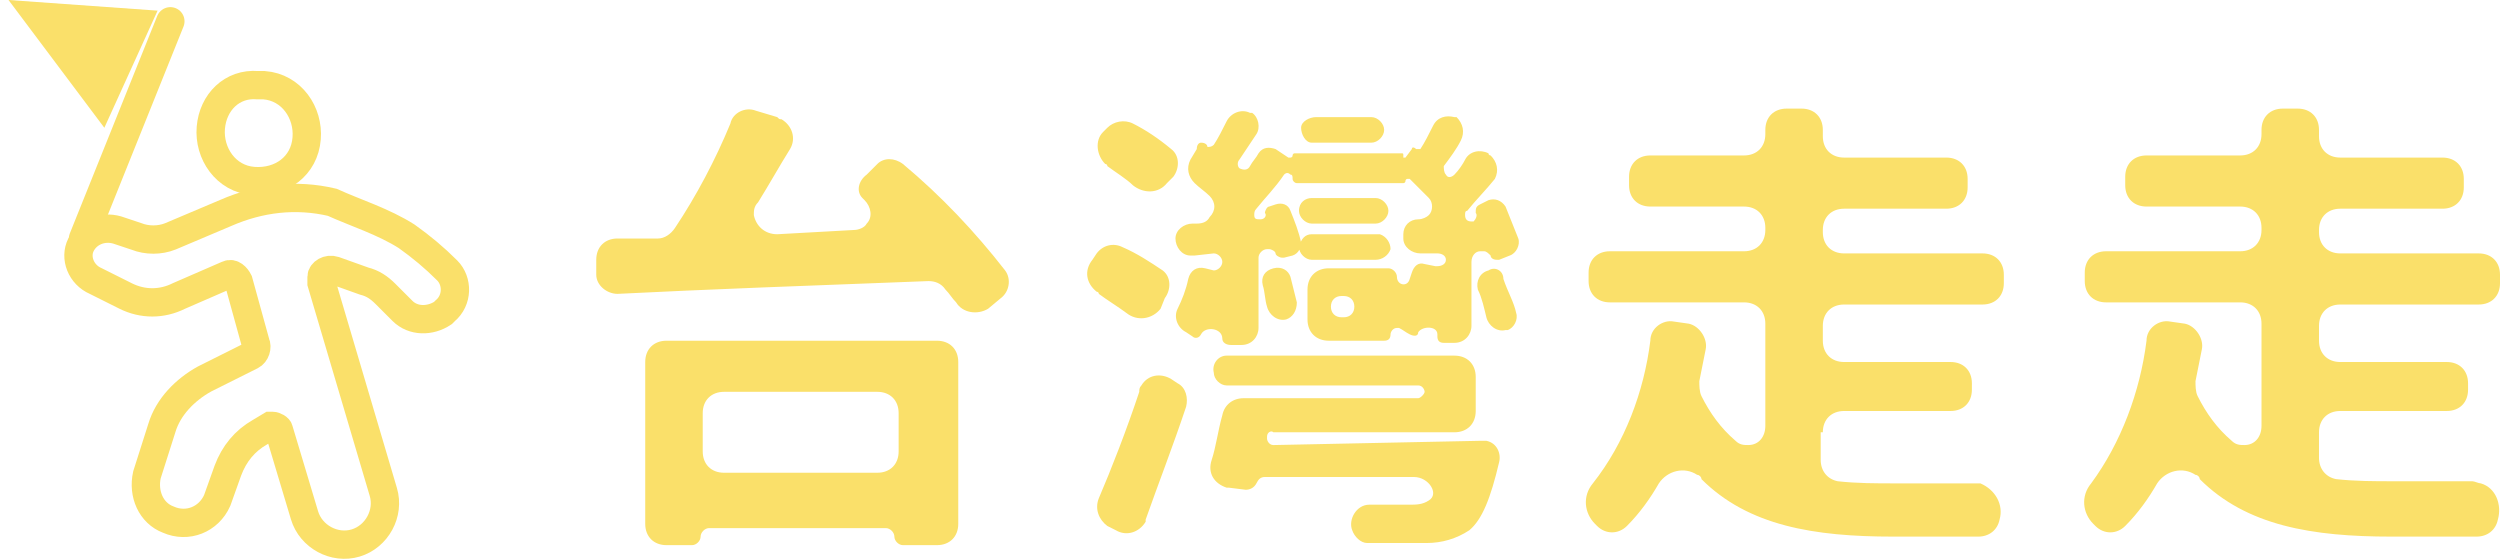 <?xml version="1.0" encoding="utf-8"?>
<!-- Generator: Adobe Illustrator 25.3.1, SVG Export Plug-In . SVG Version: 6.00 Build 0)  -->
<svg version="1.1" id="logo-s" xmlns="http://www.w3.org/2000/svg" xmlns:xlink="http://www.w3.org/1999/xlink" x="0px" y="0px"
	 viewBox="0 0 117.4 26.3" style="enable-background:new 0 0 117.4 26.3;" xml:space="preserve">
<style type="text/css">
	.st0{fill:#FAE06A;}
	.st1{fill:none;stroke:#FAE06A;stroke-width:1.33;stroke-linecap:round;}
	.st2{fill:none;stroke:#FAE06A;stroke-width:1.33;}
</style>
<path class="st0" d="M0.4,0l7,0.5L4.9,6L0.4,0z"/>
<path class="st1" d="M3.9,11.2L8,1"/>
<path class="st2" d="M9.9,6c-0.1,1.2,0.7,2.4,2,2.5s2.4-0.7,2.5-2c0.1-1.2-0.7-2.4-2-2.5c-0.1,0-0.2,0-0.3,0C10.9,3.9,10,4.8,9.9,6z
	"/>
<path class="st2" d="M19.1,11.1c0.7,0.5,1.3,1,1.9,1.6c0.5,0.5,0.5,1.4-0.1,1.9c0,0-0.1,0.1-0.1,0.1c-0.6,0.4-1.4,0.4-1.9-0.1
	l-0.8-0.8c-0.3-0.3-0.6-0.5-1-0.6l-1.4-0.5c-0.3-0.1-0.6,0.1-0.6,0.3c0,0.1,0,0.2,0,0.3l2.9,9.8c0.3,1-0.3,2.1-1.3,2.4
	s-2.1-0.3-2.4-1.3l0,0l-1.2-4c0-0.1-0.2-0.2-0.3-0.2c0,0,0,0-0.1,0l-0.5,0.3c-0.7,0.4-1.2,1-1.5,1.8l-0.5,1.4
	c-0.4,0.9-1.4,1.3-2.3,0.9c-0.8-0.3-1.2-1.2-1-2.1l0.7-2.2c0.3-1,1.1-1.8,2-2.3l2.2-1.1c0.2-0.1,0.3-0.4,0.2-0.6l-0.8-2.9
	c-0.1-0.2-0.3-0.4-0.5-0.3c0,0,0,0,0,0l-2.3,1c-0.8,0.4-1.7,0.4-2.5,0l-1.4-0.7c-0.7-0.3-1-1.1-0.7-1.7c0.3-0.6,1-0.9,1.7-0.7
	l0.9,0.3c0.5,0.2,1.1,0.2,1.6,0l2.6-1.1c1.6-0.7,3.3-0.9,5-0.5C16.7,10,18,10.4,19.1,11.1z"/>
<path class="st0" d="M41.2,18.4c0.6,0,1,0.4,1,1v1.8c0,0.6-0.4,1-1,1H34c-0.6,0-1-0.4-1-1v-1.8c0-0.6,0.4-1,1-1H41.2z M30.3,24.6
	c0,0.6,0.4,1,1,1h1.2c0.2,0,0.4-0.2,0.4-0.4l0,0c0-0.2,0.2-0.4,0.4-0.4l0,0h8.3c0.2,0,0.4,0.2,0.4,0.4s0.2,0.4,0.4,0.4H44
	c0.6,0,1-0.4,1-1V17c0-0.6-0.4-1-1-1H31.3c-0.6,0-1,0.4-1,1V24.6z M40.7,8.2c-0.4,0.3-0.5,0.8-0.2,1.1c0,0,0.1,0.1,0.1,0.1
	c0.3,0.3,0.4,0.8,0.1,1.1c-0.1,0.2-0.4,0.3-0.6,0.3L36.5,11c-0.6,0-1-0.4-1.1-0.9c0-0.2,0-0.4,0.2-0.6c0.5-0.8,1-1.7,1.5-2.5
	c0.3-0.5,0.1-1.1-0.4-1.4c-0.1,0-0.1,0-0.2-0.1l-1-0.3c-0.5-0.2-1.1,0.1-1.2,0.6c-0.7,1.7-1.6,3.4-2.6,4.9c-0.2,0.3-0.5,0.5-0.8,0.5
	H29c-0.6,0-1,0.4-1,1c0,0,0,0,0,0.1v0.6c0,0.5,0.5,0.9,1,0.9c3.9-0.2,9.3-0.4,14.6-0.6c0.3,0,0.6,0.1,0.8,0.4
	c0.2,0.2,0.3,0.4,0.5,0.6c0.3,0.5,1,0.6,1.5,0.3c0,0,0,0,0,0l0.6-0.5c0.4-0.3,0.5-0.9,0.2-1.3c-1.4-1.8-3-3.5-4.8-5
	c-0.4-0.3-0.9-0.3-1.2,0L40.7,8.2z"/>
<path class="st0" d="M65,6.1c0-0.3-0.3-0.6-0.6-0.6h-2.6c-0.3,0-0.7,0.2-0.7,0.5c0,0.3,0.2,0.7,0.5,0.7c0.1,0,0.1,0,0.2,0h2.6
	C64.7,6.7,65,6.4,65,6.1C65,6.1,65,6.1,65,6.1z M55.1,8.3C55.4,7.9,55.4,7.3,55,7c0,0,0,0,0,0c-0.6-0.5-1.2-0.9-1.8-1.2
	c-0.4-0.2-0.9-0.1-1.2,0.2l-0.2,0.2c-0.4,0.4-0.3,1.1,0.1,1.5c0,0,0.1,0,0.1,0.1c0.4,0.3,0.9,0.6,1.2,0.9c0.5,0.4,1.2,0.4,1.6-0.1
	c0,0,0,0,0,0L55.1,8.3z M54.7,14c0.3-0.4,0.3-1-0.1-1.3c0,0,0,0,0,0c-0.6-0.4-1.2-0.8-1.9-1.1c-0.4-0.2-0.9-0.1-1.2,0.3l-0.2,0.3
	c-0.4,0.5-0.3,1.1,0.2,1.5c0,0,0.1,0,0.1,0.1c0.4,0.3,0.9,0.6,1.3,0.9c0.5,0.4,1.2,0.3,1.6-0.2L54.7,14z M52.4,24.9
	c0.5,0.3,1.1,0.1,1.4-0.4c0,0,0-0.1,0-0.1c0.6-1.7,1.3-3.5,1.9-5.3c0.1-0.4,0-0.9-0.4-1.1l-0.3-0.2c-0.5-0.3-1.1-0.2-1.4,0.3
	c-0.1,0.1-0.1,0.2-0.1,0.3c-0.6,1.8-1.3,3.6-1.9,5c-0.2,0.5,0,1,0.4,1.3L52.4,24.9z M63.6,14.4c0,0.3-0.2,0.5-0.5,0.5c0,0,0,0,0,0
	H63c-0.3,0-0.5-0.2-0.5-0.5s0.2-0.5,0.5-0.5h0.1C63.4,13.9,63.6,14.1,63.6,14.4C63.6,14.3,63.6,14.3,63.6,14.4L63.6,14.4z
	 M57.4,15.9c0,0.2,0.2,0.3,0.4,0.3l0,0h0.5c0.5,0,0.8-0.4,0.8-0.8c0,0,0,0,0,0v-3.3c0-0.2,0.2-0.4,0.4-0.4h0.1
	c0.1,0,0.3,0.1,0.3,0.2c0,0.1,0.2,0.2,0.3,0.2c0,0,0,0,0.1,0l0.4-0.1c0.3-0.1,0.4-0.4,0.4-0.6c-0.1-0.5-0.3-1-0.5-1.5
	c-0.1-0.3-0.4-0.4-0.7-0.3c0,0,0,0,0,0l-0.3,0.1c-0.1,0-0.2,0.2-0.2,0.3c0,0,0,0,0,0c0.1,0.1,0,0.3-0.2,0.3s-0.3,0-0.3-0.2
	c0-0.1,0-0.2,0.1-0.3c0.4-0.5,0.9-1,1.3-1.6c0.1-0.1,0.2-0.1,0.3,0c0.1,0,0.1,0.1,0.1,0.2c0,0.1,0.1,0.2,0.2,0.2h5
	c0,0,0.1,0,0.1-0.1c0,0,0-0.1,0.1-0.1c0,0,0,0,0.1,0c0.3,0.3,0.6,0.6,0.9,0.9c0.2,0.2,0.2,0.6,0,0.8l0,0c-0.1,0.1-0.3,0.2-0.5,0.2
	c-0.4,0-0.7,0.3-0.7,0.7c0,0,0,0,0,0.1v0.1c0,0.4,0.4,0.7,0.8,0.7h0.8c0.2,0,0.4,0.1,0.4,0.3c0,0,0,0,0,0c0,0.2-0.2,0.3-0.4,0.3
	c0,0-0.1,0-0.1,0l-0.5-0.1c-0.3-0.1-0.5,0.1-0.6,0.4l-0.1,0.3c-0.1,0.4-0.6,0.3-0.6-0.1c0-0.2-0.2-0.4-0.4-0.4h-2.8
	c-0.6,0-1,0.4-1,1V15c0,0.6,0.4,1,1,1H65c0.2,0,0.3-0.1,0.3-0.3c0,0,0,0,0,0c0-0.1,0.1-0.3,0.3-0.3c0,0,0.1,0,0.1,0
	c0.2,0.1,0.3,0.2,0.5,0.3s0.4,0.1,0.4-0.1c0.2-0.3,0.9-0.3,0.9,0.1v0.1c0,0.2,0.1,0.3,0.3,0.3l0,0h0.5c0.5,0,0.8-0.4,0.8-0.8v-3
	c0-0.3,0.2-0.5,0.4-0.5h0.2c0.1,0,0.2,0.1,0.3,0.2c0,0.1,0.1,0.2,0.3,0.2c0,0,0,0,0.1,0l0.5-0.2c0.3-0.1,0.5-0.5,0.4-0.8
	c-0.2-0.5-0.4-1-0.6-1.5c-0.2-0.3-0.5-0.4-0.8-0.3l-0.4,0.2c-0.2,0.1-0.2,0.2-0.2,0.4c0,0,0,0,0,0c0.1,0.1,0,0.3-0.1,0.4
	c0,0-0.1,0-0.1,0l0,0c-0.2,0-0.3-0.1-0.3-0.3c0-0.1,0-0.2,0.1-0.2c0.4-0.5,0.9-1,1.3-1.5C70.4,8,70.3,7.6,70,7.3c0,0-0.1,0-0.1-0.1
	C69.5,7,69,7.1,68.8,7.5c-0.1,0.2-0.3,0.5-0.5,0.7c-0.1,0.1-0.3,0.2-0.4,0c0,0,0,0,0,0c-0.1-0.1-0.1-0.3-0.1-0.4
	c0.3-0.4,0.6-0.8,0.8-1.2c0.2-0.4,0.1-0.8-0.2-1.1c0,0,0,0-0.1,0c-0.4-0.1-0.8,0-1,0.4c-0.2,0.4-0.4,0.8-0.6,1.1
	C66.7,7,66.6,7,66.5,7c0,0,0,0,0,0c-0.1-0.1-0.2-0.1-0.2,0c0,0,0,0,0,0l-0.3,0.4c0,0-0.1,0-0.1,0c0,0,0,0,0-0.1c0-0.1,0-0.1-0.1-0.1
	h-5c-0.1,0-0.1,0.1-0.1,0.1c0,0.1-0.1,0.1-0.1,0.1c0,0,0,0-0.1,0l-0.6-0.4c-0.3-0.1-0.6-0.1-0.8,0.2c-0.1,0.2-0.3,0.4-0.4,0.6
	c-0.1,0.2-0.3,0.2-0.5,0.1c0,0,0,0,0,0c-0.1-0.1-0.1-0.3,0-0.4l0.8-1.2c0.2-0.3,0.1-0.8-0.2-1c0,0-0.1,0-0.1,0
	c-0.4-0.2-0.9,0-1.1,0.4c0,0,0,0,0,0c-0.2,0.4-0.4,0.8-0.6,1.1c-0.1,0.1-0.2,0.1-0.3,0.1c0,0,0,0,0,0c0-0.1-0.1-0.2-0.3-0.2
	c-0.1,0-0.2,0.1-0.2,0.3l0,0l-0.3,0.5c-0.2,0.4-0.1,0.8,0.2,1.1c0.2,0.2,0.5,0.4,0.7,0.6c0.3,0.3,0.3,0.7,0,1
	c-0.1,0.2-0.3,0.3-0.6,0.3H56c-0.4,0-0.8,0.3-0.8,0.7c0,0.4,0.3,0.8,0.7,0.8c0.1,0,0.1,0,0.2,0l0.9-0.1c0.2,0,0.4,0.2,0.4,0.4
	s-0.2,0.4-0.4,0.4c0,0,0,0,0,0l-0.4-0.1c-0.4-0.1-0.7,0.1-0.8,0.5c0,0,0,0,0,0c-0.1,0.5-0.3,1-0.5,1.4c-0.2,0.4,0,0.9,0.4,1.1
	l0.3,0.2c0.1,0.1,0.3,0.1,0.4-0.1c0,0,0,0,0,0C56.6,15.3,57.4,15.4,57.4,15.9L57.4,15.9z M69.9,12.7c-0.4,0.1-0.6,0.5-0.5,0.9
	c0,0,0,0,0,0c0.2,0.4,0.3,0.9,0.4,1.3c0.1,0.4,0.5,0.7,0.9,0.6c0,0,0,0,0.1,0c0.3-0.1,0.5-0.5,0.4-0.8c-0.1-0.5-0.4-1-0.6-1.6
	C70.6,12.7,70.2,12.5,69.9,12.7C69.9,12.6,69.9,12.6,69.9,12.7L69.9,12.7z M61,11.6c0,0.3,0.3,0.6,0.6,0.6h3c0.3,0,0.6-0.2,0.7-0.5
	c0-0.3-0.2-0.6-0.5-0.7c-0.1,0-0.1,0-0.2,0h-3C61.3,11,61.1,11.2,61,11.6L61,11.6z M65.2,9.9c0-0.3-0.3-0.6-0.6-0.6c0,0,0,0,0,0h-3
	c-0.3,0-0.6,0.2-0.6,0.6c0,0,0,0,0,0c0,0.3,0.3,0.6,0.6,0.6c0,0,0,0,0,0h3C64.9,10.5,65.2,10.2,65.2,9.9C65.2,9.8,65.2,9.8,65.2,9.9
	L65.2,9.9z M60.4,15c0.3-0.1,0.5-0.4,0.5-0.8c-0.1-0.4-0.2-0.8-0.3-1.2c-0.1-0.3-0.4-0.5-0.8-0.4c-0.4,0.1-0.6,0.4-0.5,0.8
	c0,0,0,0,0,0c0.1,0.3,0.1,0.7,0.2,1C59.6,14.8,60,15.1,60.4,15C60.3,15,60.3,15,60.4,15z M59.8,20.9c-0.2,0-0.3-0.2-0.3-0.3
	c0,0,0-0.1,0-0.1c0-0.2,0.2-0.3,0.3-0.2h8.5c0.6,0,1-0.4,1-1v-1.6c0-0.6-0.4-1-1-1H57.6c-0.4,0-0.7,0.4-0.6,0.8
	c0,0.3,0.3,0.6,0.6,0.6h9c0.2,0,0.3,0.2,0.3,0.3s-0.2,0.3-0.3,0.3h-8.2c-0.5,0-0.9,0.3-1,0.8c-0.2,0.7-0.3,1.5-0.5,2.1
	c-0.2,0.6,0.1,1.1,0.7,1.3c0,0,0.1,0,0.1,0l0.8,0.1c0.2,0,0.4-0.1,0.5-0.3c0.1-0.2,0.2-0.3,0.4-0.3h7c0.7,0,1.2,0.8,0.7,1.1
	c-0.3,0.2-0.6,0.2-0.9,0.2c-0.4,0-1.1,0-1.9,0c-0.6,0-1,0.7-0.8,1.2c0.1,0.3,0.4,0.6,0.7,0.6c1.1,0,2.2,0,2.8,0c0.7,0,1.4-0.2,2-0.6
	c0.6-0.5,1-1.5,1.4-3.2c0.1-0.4-0.1-0.9-0.6-1c-0.1,0-0.2,0-0.3,0L59.8,20.9z"/>
<path class="st0" d="M85.6,20.3c0-0.6,0.4-1,1-1h5c0.6,0,1-0.4,1-1V18c0-0.6-0.4-1-1-1h-5c-0.6,0-1-0.4-1-1v-0.7c0-0.6,0.4-1,1-1
	h6.5c0.6,0,1-0.4,1-1v-0.4c0-0.6-0.4-1-1-1h-6.5c-0.6,0-1-0.4-1-1v-0.1c0-0.6,0.4-1,1-1h4.8c0.6,0,1-0.4,1-1V8.4c0-0.6-0.4-1-1-1
	h-4.8c-0.6,0-1-0.4-1-1V6.1c0-0.6-0.4-1-1-1h-0.7c-0.6,0-1,0.4-1,1v0.2c0,0.6-0.4,1-1,1h-4.4c-0.6,0-1,0.4-1,1v0.4c0,0.6,0.4,1,1,1
	h4.4c0.6,0,1,0.4,1,1v0.1c0,0.6-0.4,1-1,1h-6.3c-0.6,0-1,0.4-1,1v0.4c0,0.6,0.4,1,1,1h6.3c0.6,0,1,0.4,1,1v4.8
	c0,0.5-0.3,0.9-0.8,0.9c-0.2,0-0.4,0-0.6-0.2c-0.7-0.6-1.2-1.3-1.6-2.1c-0.1-0.2-0.1-0.5-0.1-0.7c0.1-0.5,0.2-1,0.3-1.5
	c0.1-0.5-0.3-1.1-0.8-1.2c0,0,0,0,0,0l-0.7-0.1c-0.5-0.1-1.1,0.3-1.1,0.9c0,0,0,0,0,0c-0.3,2.4-1.2,4.8-2.7,6.7
	c-0.5,0.6-0.4,1.4,0.1,1.9l0.1,0.1c0.4,0.4,1,0.4,1.4,0c0.6-0.6,1.1-1.3,1.5-2c0.4-0.6,1.2-0.8,1.8-0.4c0.1,0,0.2,0.1,0.2,0.2
	c2.2,2.2,5.3,2.7,9,2.7h4c0.5,0,0.9-0.3,1-0.8c0.2-0.7-0.2-1.4-0.9-1.7c-0.1,0-0.2,0-0.2,0h-3.8c-0.9,0-1.8,0-2.7-0.1
	c-0.5-0.1-0.8-0.5-0.8-1V20.3z"/>
<path class="st0" d="M108.9,20.3c0-0.6,0.4-1,1-1h5c0.6,0,1-0.4,1-1V18c0-0.6-0.4-1-1-1h-5c-0.6,0-1-0.4-1-1v-0.7c0-0.6,0.4-1,1-1
	h6.5c0.6,0,1-0.4,1-1v-0.4c0-0.6-0.4-1-1-1h-6.5c-0.6,0-1-0.4-1-1v-0.1c0-0.6,0.4-1,1-1h4.8c0.6,0,1-0.4,1-1V8.4c0-0.6-0.4-1-1-1
	h-4.8c-0.6,0-1-0.4-1-1V6.1c0-0.6-0.4-1-1-1h-0.7c-0.6,0-1,0.4-1,1v0.2c0,0.6-0.4,1-1,1h-4.4c-0.6,0-1,0.4-1,1v0.4c0,0.6,0.4,1,1,1
	h4.4c0.6,0,1,0.4,1,1v0.1c0,0.6-0.4,1-1,1h-6.3c-0.6,0-1,0.4-1,1v0.4c0,0.6,0.4,1,1,1h6.3c0.6,0,1,0.4,1,1v4.8
	c0,0.5-0.3,0.9-0.8,0.9c-0.2,0-0.4,0-0.6-0.2c-0.7-0.6-1.2-1.3-1.6-2.1c-0.1-0.2-0.1-0.5-0.1-0.7c0.1-0.5,0.2-1,0.3-1.5
	c0.1-0.5-0.3-1.1-0.8-1.2c0,0,0,0,0,0l-0.7-0.1c-0.5-0.1-1.1,0.3-1.1,0.9c0,0,0,0,0,0c-0.3,2.4-1.2,4.8-2.6,6.7
	c-0.5,0.6-0.4,1.4,0.1,1.9l0.1,0.1c0.4,0.4,1,0.4,1.4,0c0.6-0.6,1.1-1.3,1.5-2c0.4-0.6,1.2-0.8,1.8-0.4c0.1,0,0.2,0.1,0.2,0.2
	c2.2,2.2,5.3,2.7,9,2.7h4c0.5,0,0.9-0.3,1-0.8c0.2-0.7-0.1-1.5-0.8-1.7c-0.1,0-0.3-0.1-0.4-0.1h-3.7c-0.9,0-1.8,0-2.7-0.1
	c-0.5-0.1-0.8-0.5-0.8-1L108.9,20.3z"/>
</svg>
